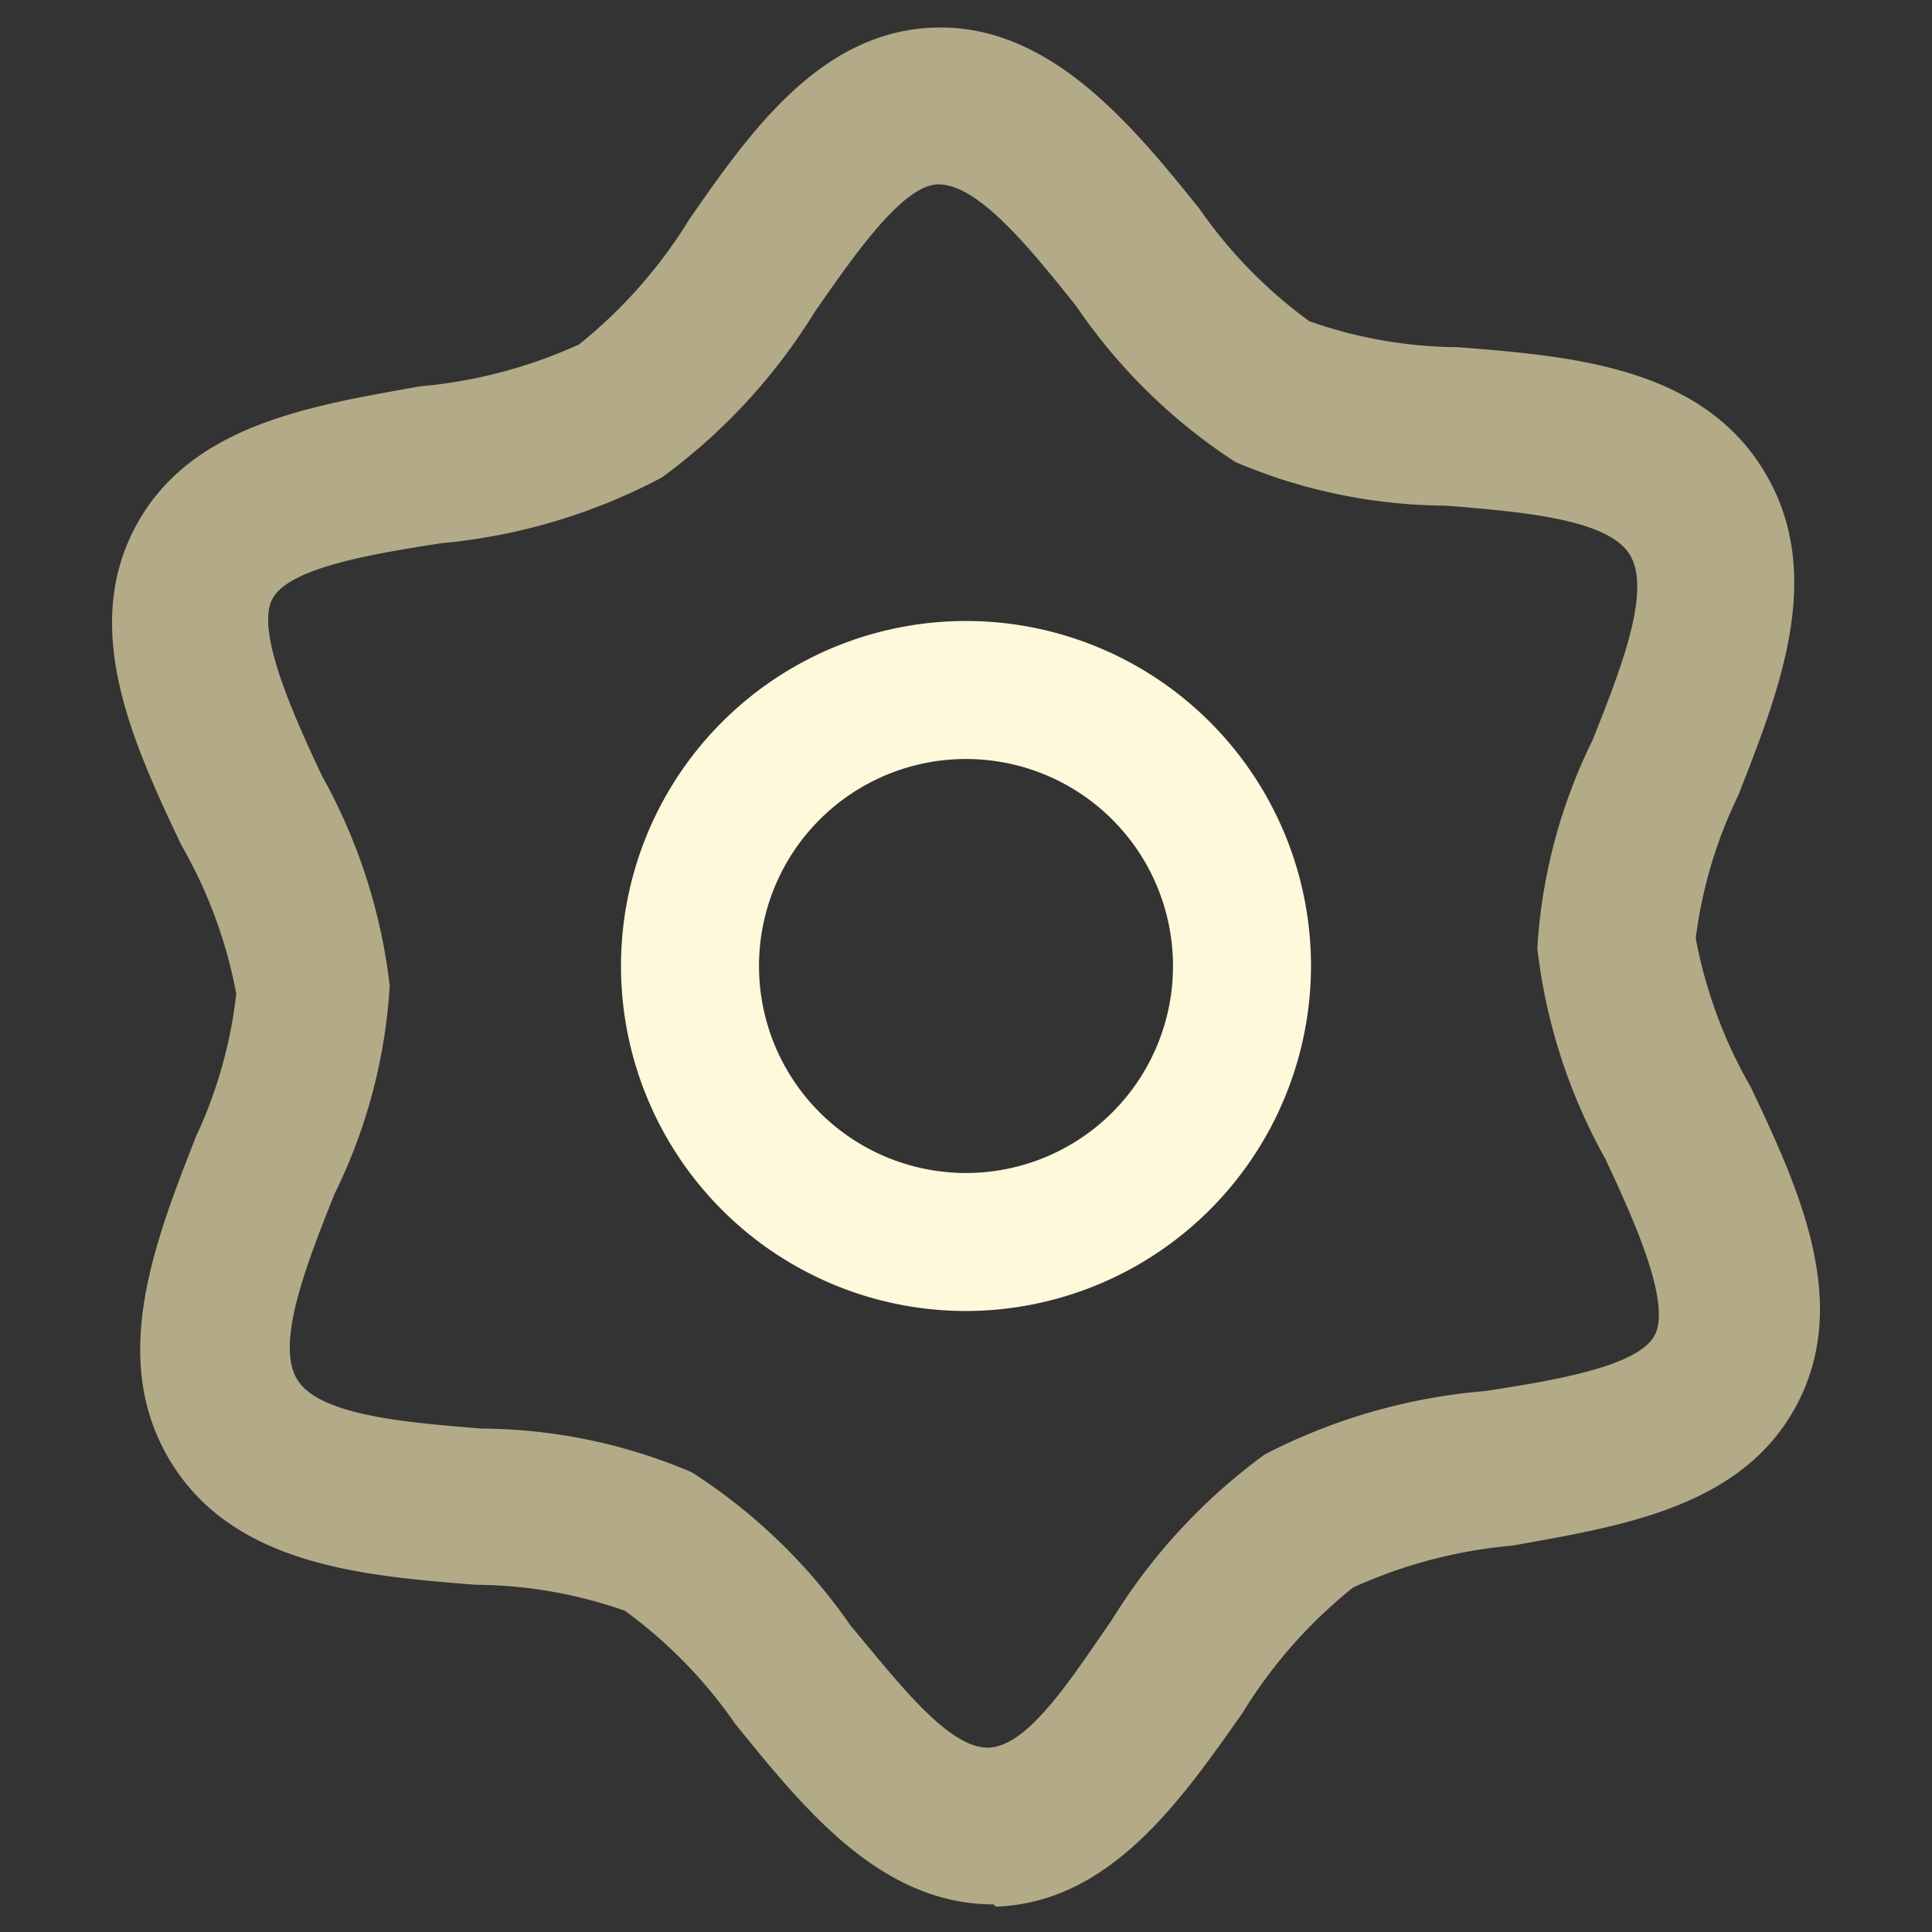 <svg id="icon" xmlns="http://www.w3.org/2000/svg" viewBox="0 0 35 35"><rect x="0" y="0" width="35" height="35" fill="#333333" stroke="none"/><title>menu-Setting</title><path d="M17.5,23.75a6.25,6.25,0,1,1,6.25-6.25A6.26,6.26,0,0,1,17.5,23.75Zm0-10a3.75,3.75,0,1,0,3.75,3.75A3.75,3.75,0,0,0,17.5,13.75Z" fill="#fff9db"/><path d="M18,34.5c-2.05,0-3.44-1.74-4.68-3.27a8.56,8.56,0,0,0-2-2.05,8.27,8.27,0,0,0-2.7-.47c-2-.16-4.35-.34-5.51-2.2s-.31-4,.44-5.92A8.26,8.26,0,0,0,4.28,18a8.57,8.57,0,0,0-1-2.7c-.86-1.82-1.82-3.88-.83-5.75S5.66,7.35,7.6,7a8.83,8.83,0,0,0,2.89-.76,8.83,8.83,0,0,0,2-2.27C13.58,2.4,14.86.57,16.92.5s3.54,1.7,4.8,3.27a8.56,8.56,0,0,0,2,2.05,8.27,8.27,0,0,0,2.7.47c2,.16,4.35.34,5.51,2.2h0c1.17,1.87.31,4-.44,5.92A8.26,8.26,0,0,0,30.72,17a8.57,8.57,0,0,0,1,2.7c.86,1.82,1.82,3.88.83,5.75S29.34,27.65,27.4,28a8.83,8.83,0,0,0-2.89.76,8.83,8.83,0,0,0-2,2.27c-1.13,1.61-2.41,3.44-4.47,3.51ZM17,3.34h0c-.64,0-1.53,1.29-2.24,2.31a10.57,10.57,0,0,1-2.77,3A10.57,10.57,0,0,1,8,9.84c-1.23.19-2.75.44-3.06,1s.32,2,.89,3.21a10.21,10.21,0,0,1,1.23,3.81,9.85,9.85,0,0,1-1,3.77c-.51,1.28-1.08,2.72-.67,3.37s2,.77,3.33.88a9.85,9.85,0,0,1,3.81.79,10.21,10.21,0,0,1,2.88,2.78c.84,1,1.76,2.22,2.49,2.21s1.53-1.29,2.24-2.31a10.57,10.57,0,0,1,2.77-3,10.57,10.57,0,0,1,4-1.15c1.23-.19,2.75-.44,3.06-1s-.32-2-.89-3.21a10.21,10.21,0,0,1-1.23-3.81,9.85,9.85,0,0,1,1-3.77c.51-1.28,1.08-2.72.67-3.37s-2-.77-3.33-.88a9.85,9.85,0,0,1-3.81-.79A10.21,10.21,0,0,1,19.5,5.55C18.67,4.51,17.73,3.34,17,3.34Z" fill="#b3ab88"/></svg>